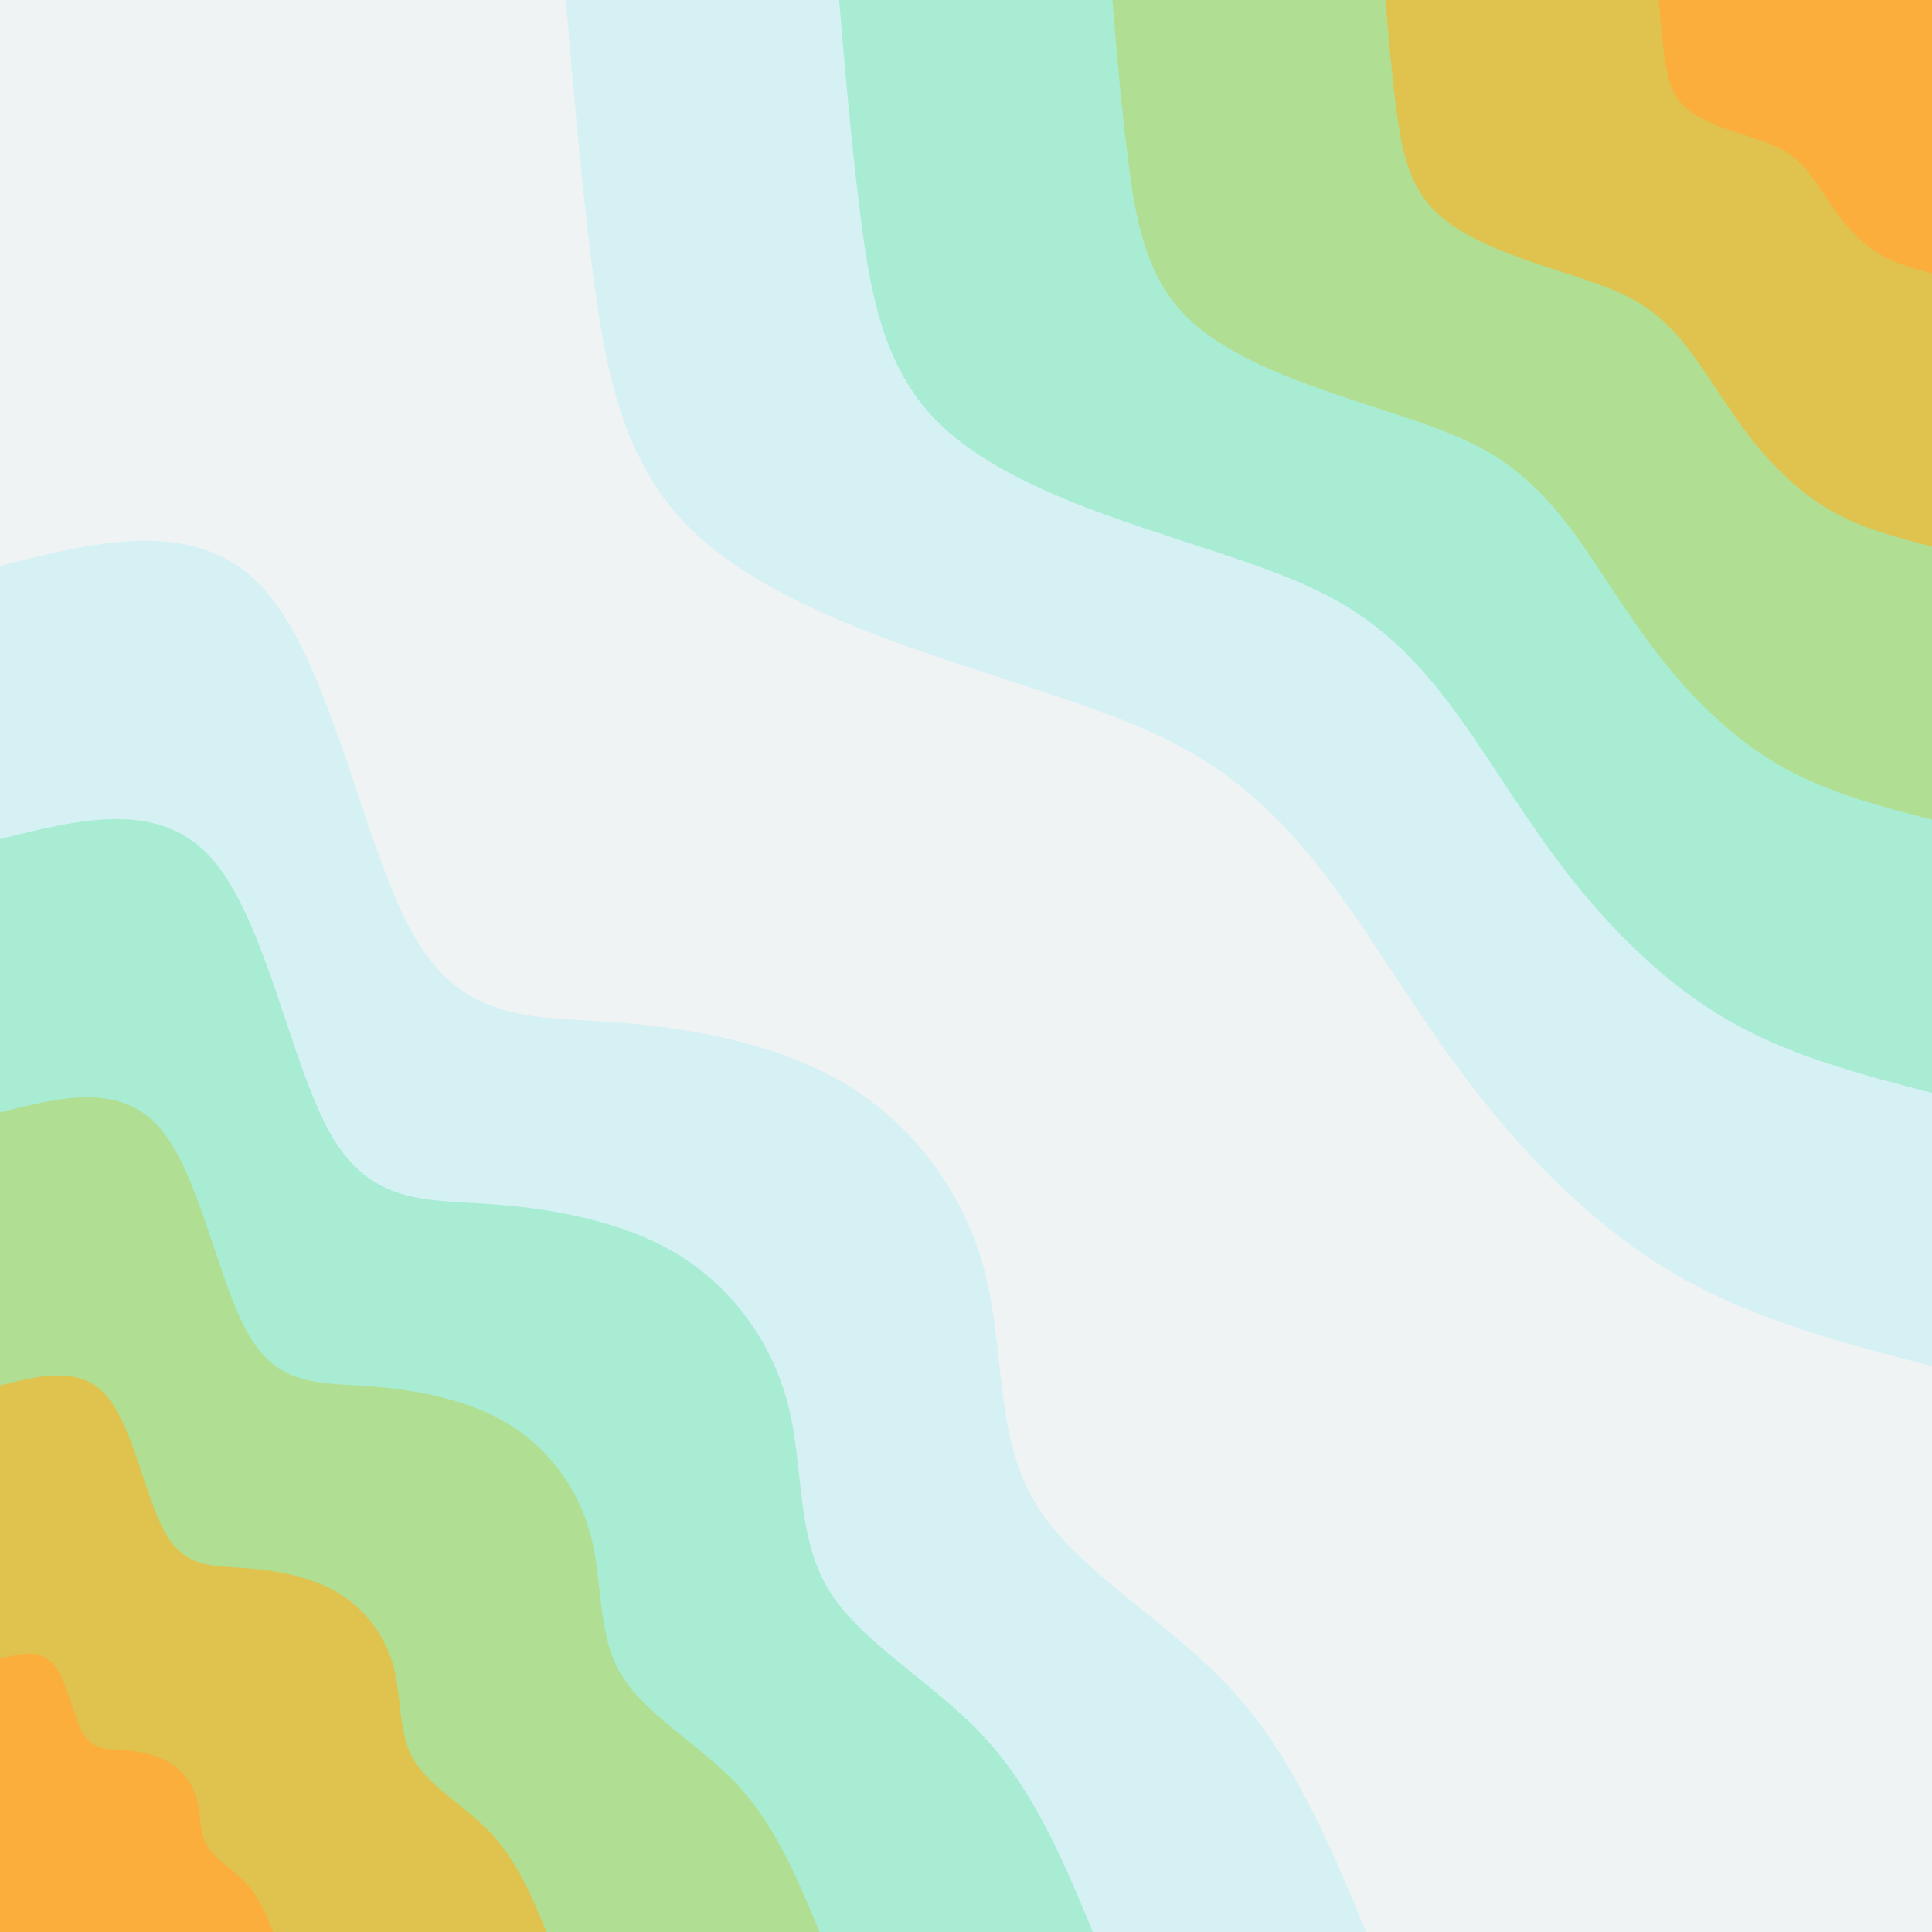 <svg id="visual" viewBox="0 0 900 900" width="900" height="900" xmlns="http://www.w3.org/2000/svg" xmlns:xlink="http://www.w3.org/1999/xlink" version="1.1"><rect x="0" y="0" width="900" height="900" fill="#f0f3f4"></rect><defs><linearGradient id="grad1_0" x1="0%" y1="0%" x2="100%" y2="100%"><stop offset="30%" stop-color="#fbae3c" stop-opacity="1"></stop><stop offset="70%" stop-color="#fbae3c" stop-opacity="1"></stop></linearGradient></defs><defs><linearGradient id="grad1_1" x1="0%" y1="0%" x2="100%" y2="100%"><stop offset="30%" stop-color="#fbae3c" stop-opacity="1"></stop><stop offset="70%" stop-color="#c5d36e" stop-opacity="1"></stop></linearGradient></defs><defs><linearGradient id="grad1_2" x1="0%" y1="0%" x2="100%" y2="100%"><stop offset="30%" stop-color="#a6e7b5" stop-opacity="1"></stop><stop offset="70%" stop-color="#c5d36e" stop-opacity="1"></stop></linearGradient></defs><defs><linearGradient id="grad1_3" x1="0%" y1="0%" x2="100%" y2="100%"><stop offset="30%" stop-color="#a6e7b5" stop-opacity="1"></stop><stop offset="70%" stop-color="#bbefe9" stop-opacity="1"></stop></linearGradient></defs><defs><linearGradient id="grad1_4" x1="0%" y1="0%" x2="100%" y2="100%"><stop offset="30%" stop-color="#f0f3f4" stop-opacity="1"></stop><stop offset="70%" stop-color="#bbefe9" stop-opacity="1"></stop></linearGradient></defs><defs><linearGradient id="grad2_0" x1="0%" y1="0%" x2="100%" y2="100%"><stop offset="30%" stop-color="#fbae3c" stop-opacity="1"></stop><stop offset="70%" stop-color="#fbae3c" stop-opacity="1"></stop></linearGradient></defs><defs><linearGradient id="grad2_1" x1="0%" y1="0%" x2="100%" y2="100%"><stop offset="30%" stop-color="#c5d36e" stop-opacity="1"></stop><stop offset="70%" stop-color="#fbae3c" stop-opacity="1"></stop></linearGradient></defs><defs><linearGradient id="grad2_2" x1="0%" y1="0%" x2="100%" y2="100%"><stop offset="30%" stop-color="#c5d36e" stop-opacity="1"></stop><stop offset="70%" stop-color="#a6e7b5" stop-opacity="1"></stop></linearGradient></defs><defs><linearGradient id="grad2_3" x1="0%" y1="0%" x2="100%" y2="100%"><stop offset="30%" stop-color="#bbefe9" stop-opacity="1"></stop><stop offset="70%" stop-color="#a6e7b5" stop-opacity="1"></stop></linearGradient></defs><defs><linearGradient id="grad2_4" x1="0%" y1="0%" x2="100%" y2="100%"><stop offset="30%" stop-color="#bbefe9" stop-opacity="1"></stop><stop offset="70%" stop-color="#f0f3f4" stop-opacity="1"></stop></linearGradient></defs><g transform="translate(900, 0)"><path d="M0 636.4C-41 625.8 -82.1 615.1 -118.2 594.4C-154.4 573.6 -185.7 542.6 -211.2 510C-236.8 477.4 -256.7 443 -277.2 414.9C-297.8 386.8 -319.1 364.8 -348.6 348.6C-378.1 332.4 -415.8 322.1 -459.8 307.2C-503.8 292.4 -554.2 273 -583 241.5C-611.7 210 -618.9 166.4 -624.2 124.2C-629.5 81.9 -632.9 40.9 -636.4 0L0 0Z" fill="#d5f1f4"></path><path d="M0 509.1C-32.8 500.6 -65.7 492.1 -94.6 475.5C-123.5 458.9 -148.5 434.1 -169 408C-189.4 381.9 -205.3 354.4 -221.8 331.9C-238.2 309.4 -255.3 291.8 -278.9 278.9C-302.5 266 -332.6 257.7 -367.8 245.8C-403.1 233.9 -443.4 218.4 -466.4 193.2C-489.4 168 -495.1 133.1 -499.3 99.3C-503.6 65.5 -506.3 32.8 -509.1 0L0 0Z" fill="#a9ecd4"></path><path d="M0 381.8C-24.6 375.5 -49.2 369.1 -70.9 356.6C-92.6 344.1 -111.4 325.6 -126.7 306C-142.1 286.4 -154 265.8 -166.3 248.9C-178.7 232.1 -191.5 218.9 -209.2 209.2C-226.9 199.5 -249.5 193.3 -275.9 184.3C-302.3 175.4 -332.5 163.8 -349.8 144.9C-367 126 -371.3 99.8 -374.5 74.5C-377.7 49.1 -379.8 24.6 -381.8 0L0 0Z" fill="#b0de92"></path><path d="M0 254.6C-16.4 250.3 -32.8 246.1 -47.3 237.7C-61.8 229.4 -74.3 217 -84.5 204C-94.7 190.9 -102.7 177.2 -110.9 166C-119.1 154.7 -127.6 145.9 -139.4 139.4C-151.2 133 -166.3 128.8 -183.9 122.9C-201.5 116.9 -221.7 109.2 -233.2 96.6C-244.7 84 -247.5 66.6 -249.7 49.7C-251.8 32.8 -253.2 16.4 -254.6 0L0 0Z" fill="#dfc34e"></path><path d="M0 127.3C-8.2 125.2 -16.4 123 -23.6 118.9C-30.9 114.7 -37.1 108.5 -42.2 102C-47.4 95.5 -51.3 88.6 -55.4 83C-59.6 77.4 -63.8 73 -69.7 69.7C-75.6 66.5 -83.2 64.4 -92 61.4C-100.8 58.5 -110.8 54.6 -116.6 48.3C-122.3 42 -123.8 33.3 -124.8 24.8C-125.9 16.4 -126.6 8.2 -127.3 0L0 0Z" fill="#fbae3c"></path></g><g transform="translate(0, 900)"><path d="M0 -636.4C46.7 -648.2 93.5 -659.9 124.2 -624.2C154.9 -588.4 169.5 -505.2 192.5 -464.7C215.4 -424.2 246.7 -426.5 283.3 -424C320 -421.6 362.1 -414.3 394.6 -394.6C427 -374.8 449.9 -342.6 459 -306.7C468.1 -270.7 463.5 -231 482.3 -199.8C501 -168.5 543.2 -145.8 572.8 -113.9C602.4 -82.1 619.4 -41 636.4 0L0 0Z" fill="#d5f1f4"></path><path d="M0 -509.1C37.4 -518.5 74.8 -527.9 99.3 -499.3C123.9 -470.7 135.6 -404.1 154 -371.8C172.4 -339.4 197.3 -341.2 226.7 -339.2C256 -337.3 289.7 -331.4 315.7 -315.7C341.6 -299.9 359.9 -274.1 367.2 -245.3C374.5 -216.6 370.8 -184.8 385.8 -159.8C400.8 -134.8 434.6 -116.6 458.2 -91.1C481.9 -65.6 495.5 -32.8 509.1 0L0 0Z" fill="#a9ecd4"></path><path d="M0 -381.8C28 -388.9 56.1 -395.9 74.5 -374.5C92.9 -353.1 101.7 -303.1 115.5 -278.8C129.3 -254.5 148 -255.9 170 -254.4C192 -252.9 217.3 -248.6 236.7 -236.7C256.2 -224.9 269.9 -205.6 275.4 -184C280.9 -162.4 278.1 -138.6 289.4 -119.9C300.6 -101.1 325.9 -87.5 343.7 -68.4C361.4 -49.2 371.6 -24.6 381.8 0L0 0Z" fill="#b0de92"></path><path d="M0 -254.6C18.7 -259.3 37.4 -264 49.7 -249.7C61.9 -235.4 67.8 -202.1 77 -185.9C86.2 -169.7 98.7 -170.6 113.3 -169.6C128 -168.6 144.8 -165.7 157.8 -157.8C170.8 -149.9 179.9 -137.1 183.6 -122.7C187.2 -108.3 185.4 -92.4 192.9 -79.9C200.4 -67.4 217.3 -58.3 229.1 -45.6C240.9 -32.8 247.8 -16.4 254.6 0L0 0Z" fill="#dfc34e"></path><path d="M0 -127.3C9.3 -129.6 18.7 -132 24.8 -124.8C31 -117.7 33.9 -101 38.5 -92.9C43.1 -84.8 49.3 -85.3 56.7 -84.8C64 -84.3 72.4 -82.9 78.9 -78.9C85.4 -75 90 -68.5 91.8 -61.3C93.6 -54.1 92.7 -46.2 96.5 -40C100.2 -33.7 108.6 -29.2 114.6 -22.8C120.5 -16.4 123.9 -8.2 127.3 0L0 0Z" fill="#fbae3c"></path></g></svg>